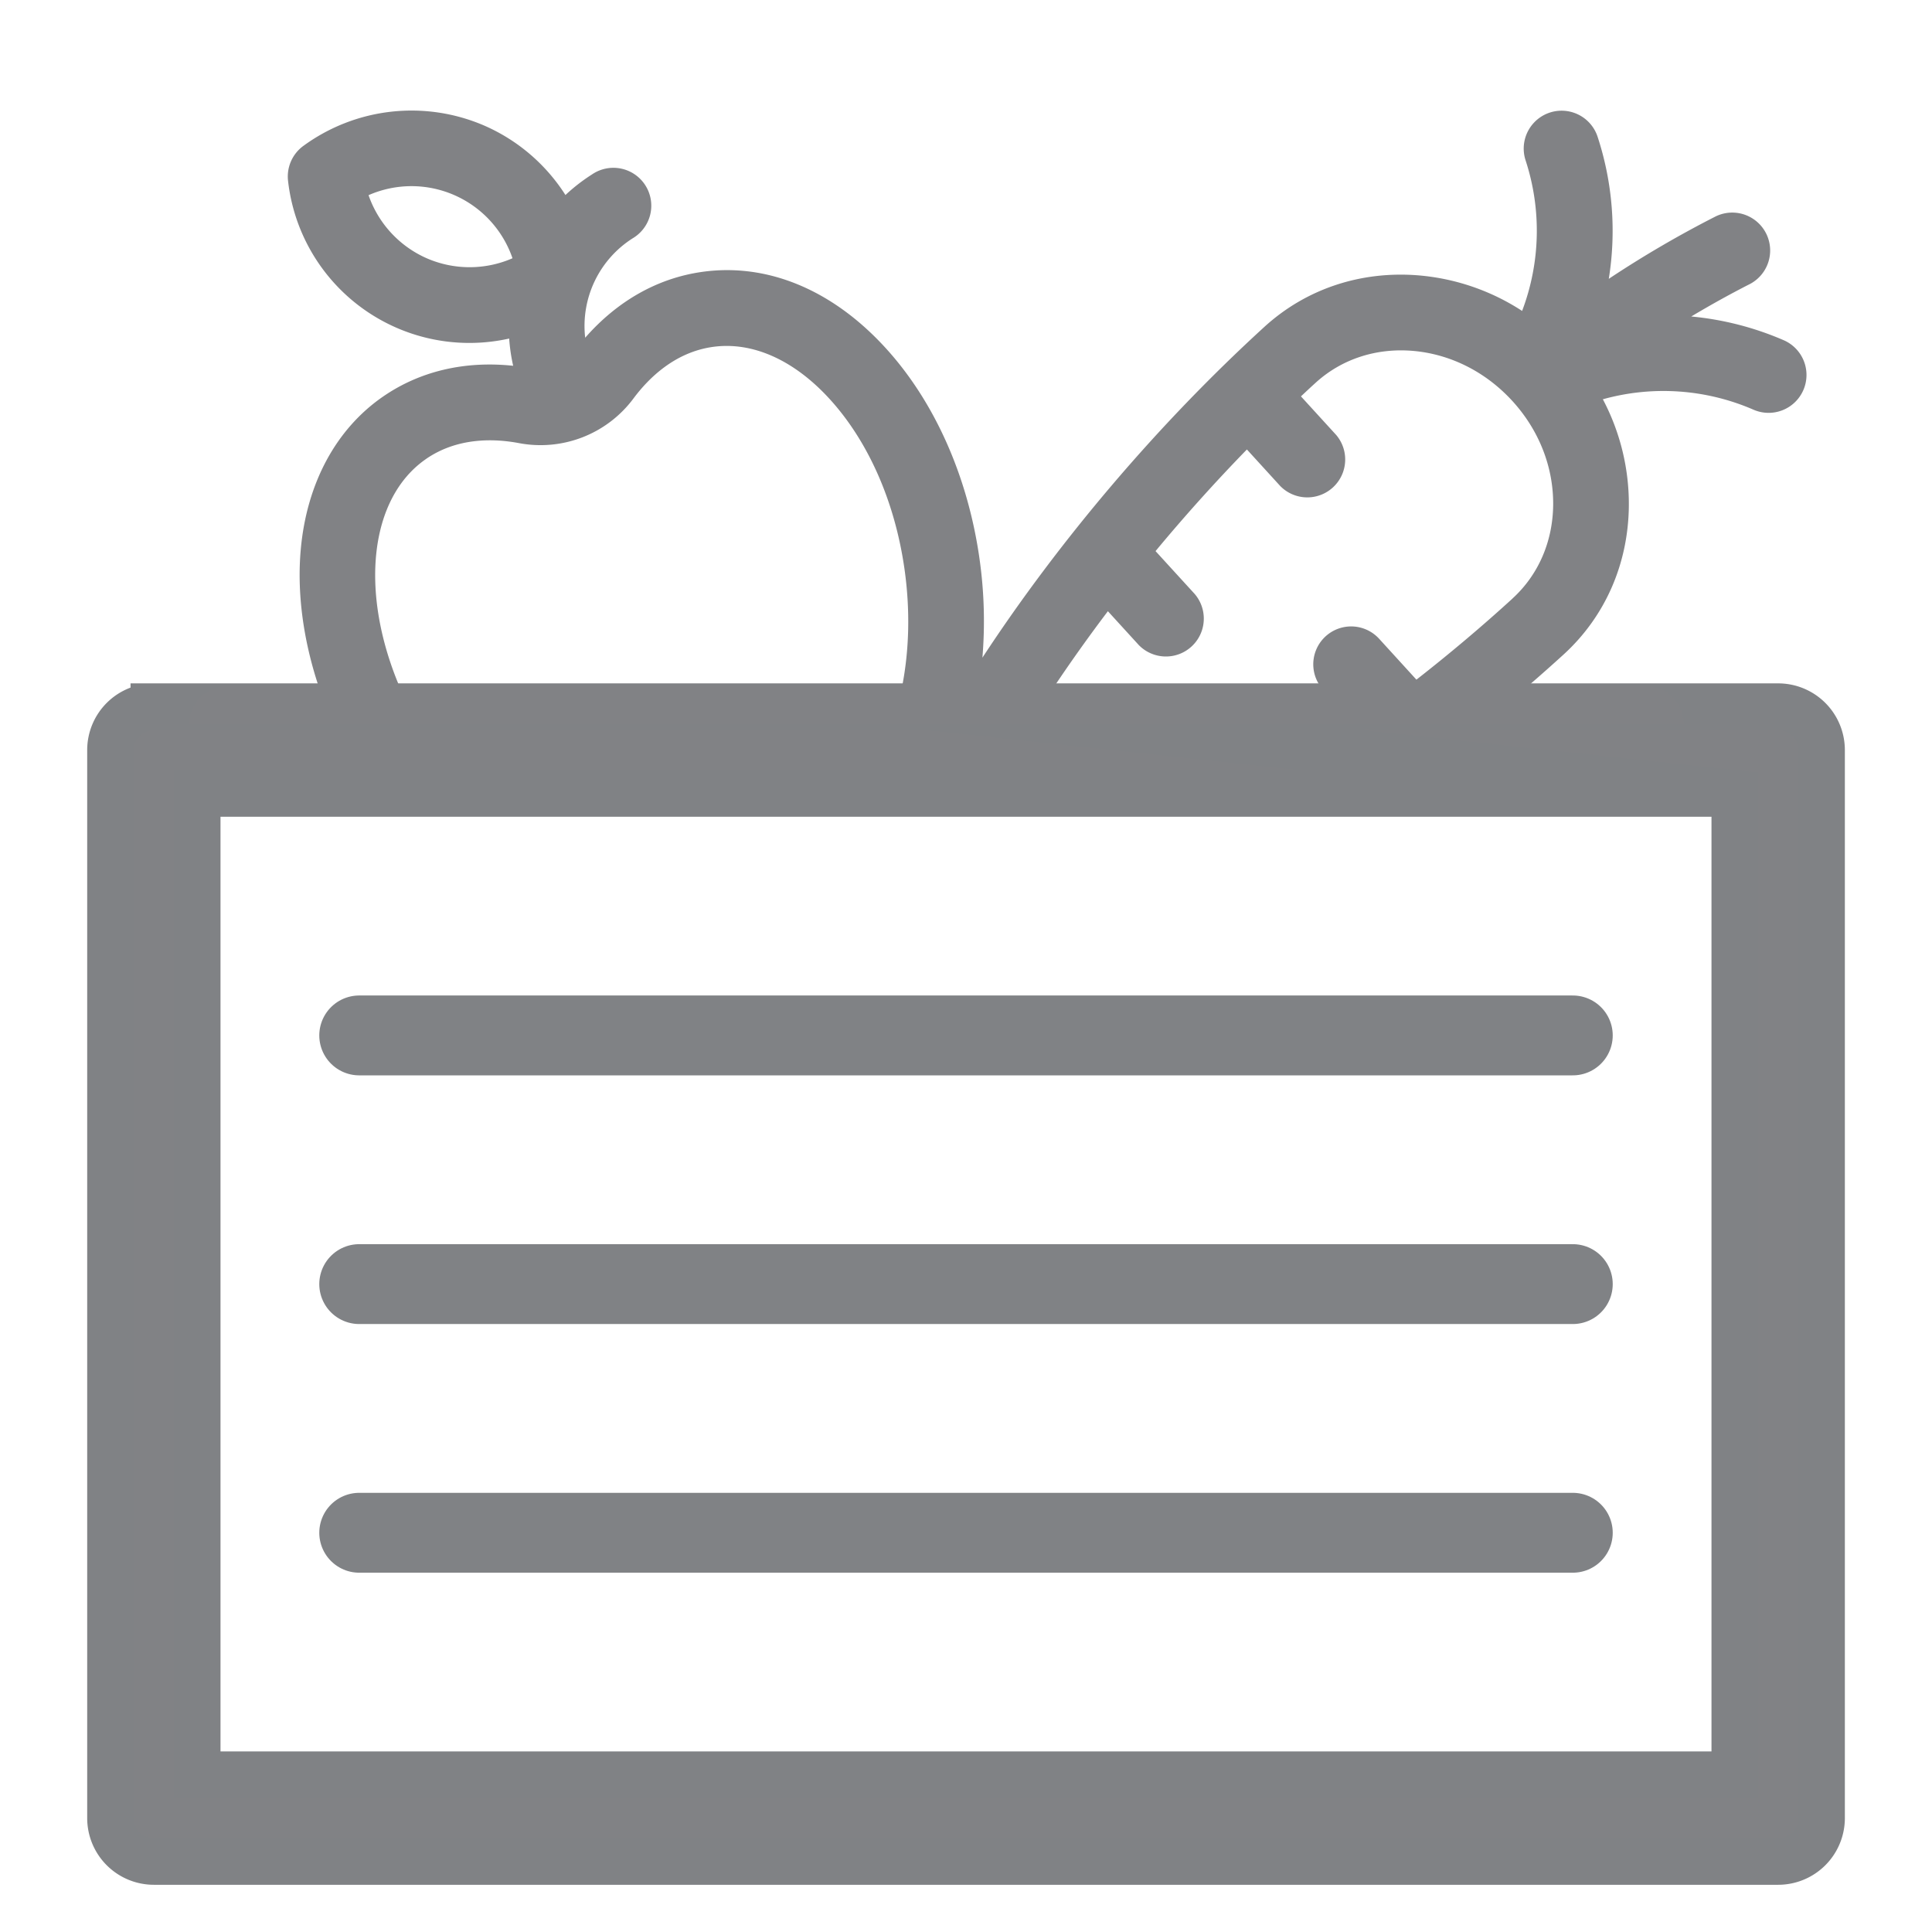 <svg id="Слой_19" data-name="Слой 19" xmlns="http://www.w3.org/2000/svg" viewBox="0 0 1451.34 1451.34"><defs><style>.cls-1,.cls-3{fill:#818285;}.cls-1,.cls-2{stroke:#808285;stroke-miterlimit:10;}.cls-1{stroke-width:35px;}.cls-2{fill:none;stroke-linecap:round;stroke-width:60px;}</style></defs><title>ingredients</title><path class="cls-1" d="M115.56,530.87A32.59,32.59,0,0,0,83,563.46V830.61c0,.1,0,.19,0,.29v534.87a32.6,32.6,0,0,0,32.59,32.6H1335.79a32.6,32.6,0,0,0,32.59-32.6V830.89c0-.08,0-.16,0-.25V563.45a32.6,32.6,0,0,0-32.59-32.59H115.56Zm580.48,0,607.15,65.19V830.92c0,.08,0,.17,0,.25v502H148.14v-502c0-.09,0-.19,0-.28V596.06h1155Z"/><line class="cls-2" x1="269.85" y1="964.63" x2="1181.5" y2="964.63"/><line class="cls-2" x1="269.85" y1="777.82" x2="1181.5" y2="777.82"/><line class="cls-2" x1="269.85" y1="1151.43" x2="1181.5" y2="1151.43"/><path class="cls-3" d="M1264.88,544a28.46,28.46,0,0,0-28.46-28.46h-88.76q13.71-11.83,26.95-23.89c31.24-28.52,48.65-68.25,49-111.87a168.35,168.35,0,0,0-19.53-79.84,169.73,169.73,0,0,1,112.86,7.7,28.46,28.46,0,1,0,22.54-52.26,227.49,227.49,0,0,0-69-17.63c14.46-8.62,29.17-16.82,44.15-24.43a28.47,28.47,0,0,0-25.8-50.75,806.68,806.68,0,0,0-80.29,46.89,226.94,226.94,0,0,0-8.39-106.68,28.46,28.46,0,0,0-54.11,17.68,169.89,169.89,0,0,1-2.61,113.11,168.21,168.21,0,0,0-77.73-26.7c-43.49-3.56-84.62,10.15-115.86,38.66C870.31,318.18,796.17,405.31,738,494.05a332.31,332.31,0,0,0-2.13-73.93c-8.75-62.34-34-118.93-71.18-159.34-39.8-43.3-88.52-63.39-137.17-56.55-33.43,4.69-63.57,21.71-87.92,49.47A78,78,0,0,1,475.31,179a28.46,28.46,0,1,0-30.54-48,136,136,0,0,0-20,15.5,137.38,137.38,0,0,0-60.63-52h0a137.72,137.72,0,0,0-136.33,15.16,28.44,28.44,0,0,0-11.43,26.14A137.07,137.07,0,0,0,382.5,254.32a133.2,133.2,0,0,0,3,20.46c-36.64-3.86-70.28,4.09-98,23.3-35.13,24.36-57,64.94-61.53,114.29-3,32.57,1.72,68.1,13.35,103.12H170.69A28.47,28.47,0,0,0,142.22,544M320.54,194a80.61,80.61,0,0,1-43.68-47.38A80.23,80.23,0,0,1,385,194,80.6,80.6,0,0,1,320.54,194Zm-.62,150.86c23.54-16.31,51-15.54,69.85-12A87,87,0,0,0,476,299.16c11.5-15.4,31.14-34.59,59.47-38.56,29.57-4.14,60.6,9.59,87.36,38.7,29.41,32,49.55,77.71,56.71,128.71,4.21,30.09,3.55,59.94-1.83,87.49H300C270,444.28,277.53,374.27,319.92,344.88ZM199.15,572.43H1208m-71.72-122.86c-23,21-47.21,41.43-72.25,61l-28-30.7a28.45,28.45,0,0,0-44.25,35.6H792.11q19-28.38,40.15-56.32l23.16,25.37a28.46,28.46,0,0,0,42-38.38L868.06,414c21.84-26.33,44.83-51.9,68.62-76.35l25.14,27.55a28.47,28.47,0,0,0,42-38.38l-26.53-29.06c3.65-3.42,7.29-6.85,11-10.2,19.42-17.73,45.28-26.25,72.79-24,28.31,2.34,54.93,15.7,75,37.64s30.92,49.65,30.68,78.06C1166.48,406.87,1155.65,431.84,1136.23,449.57Z"/></svg>